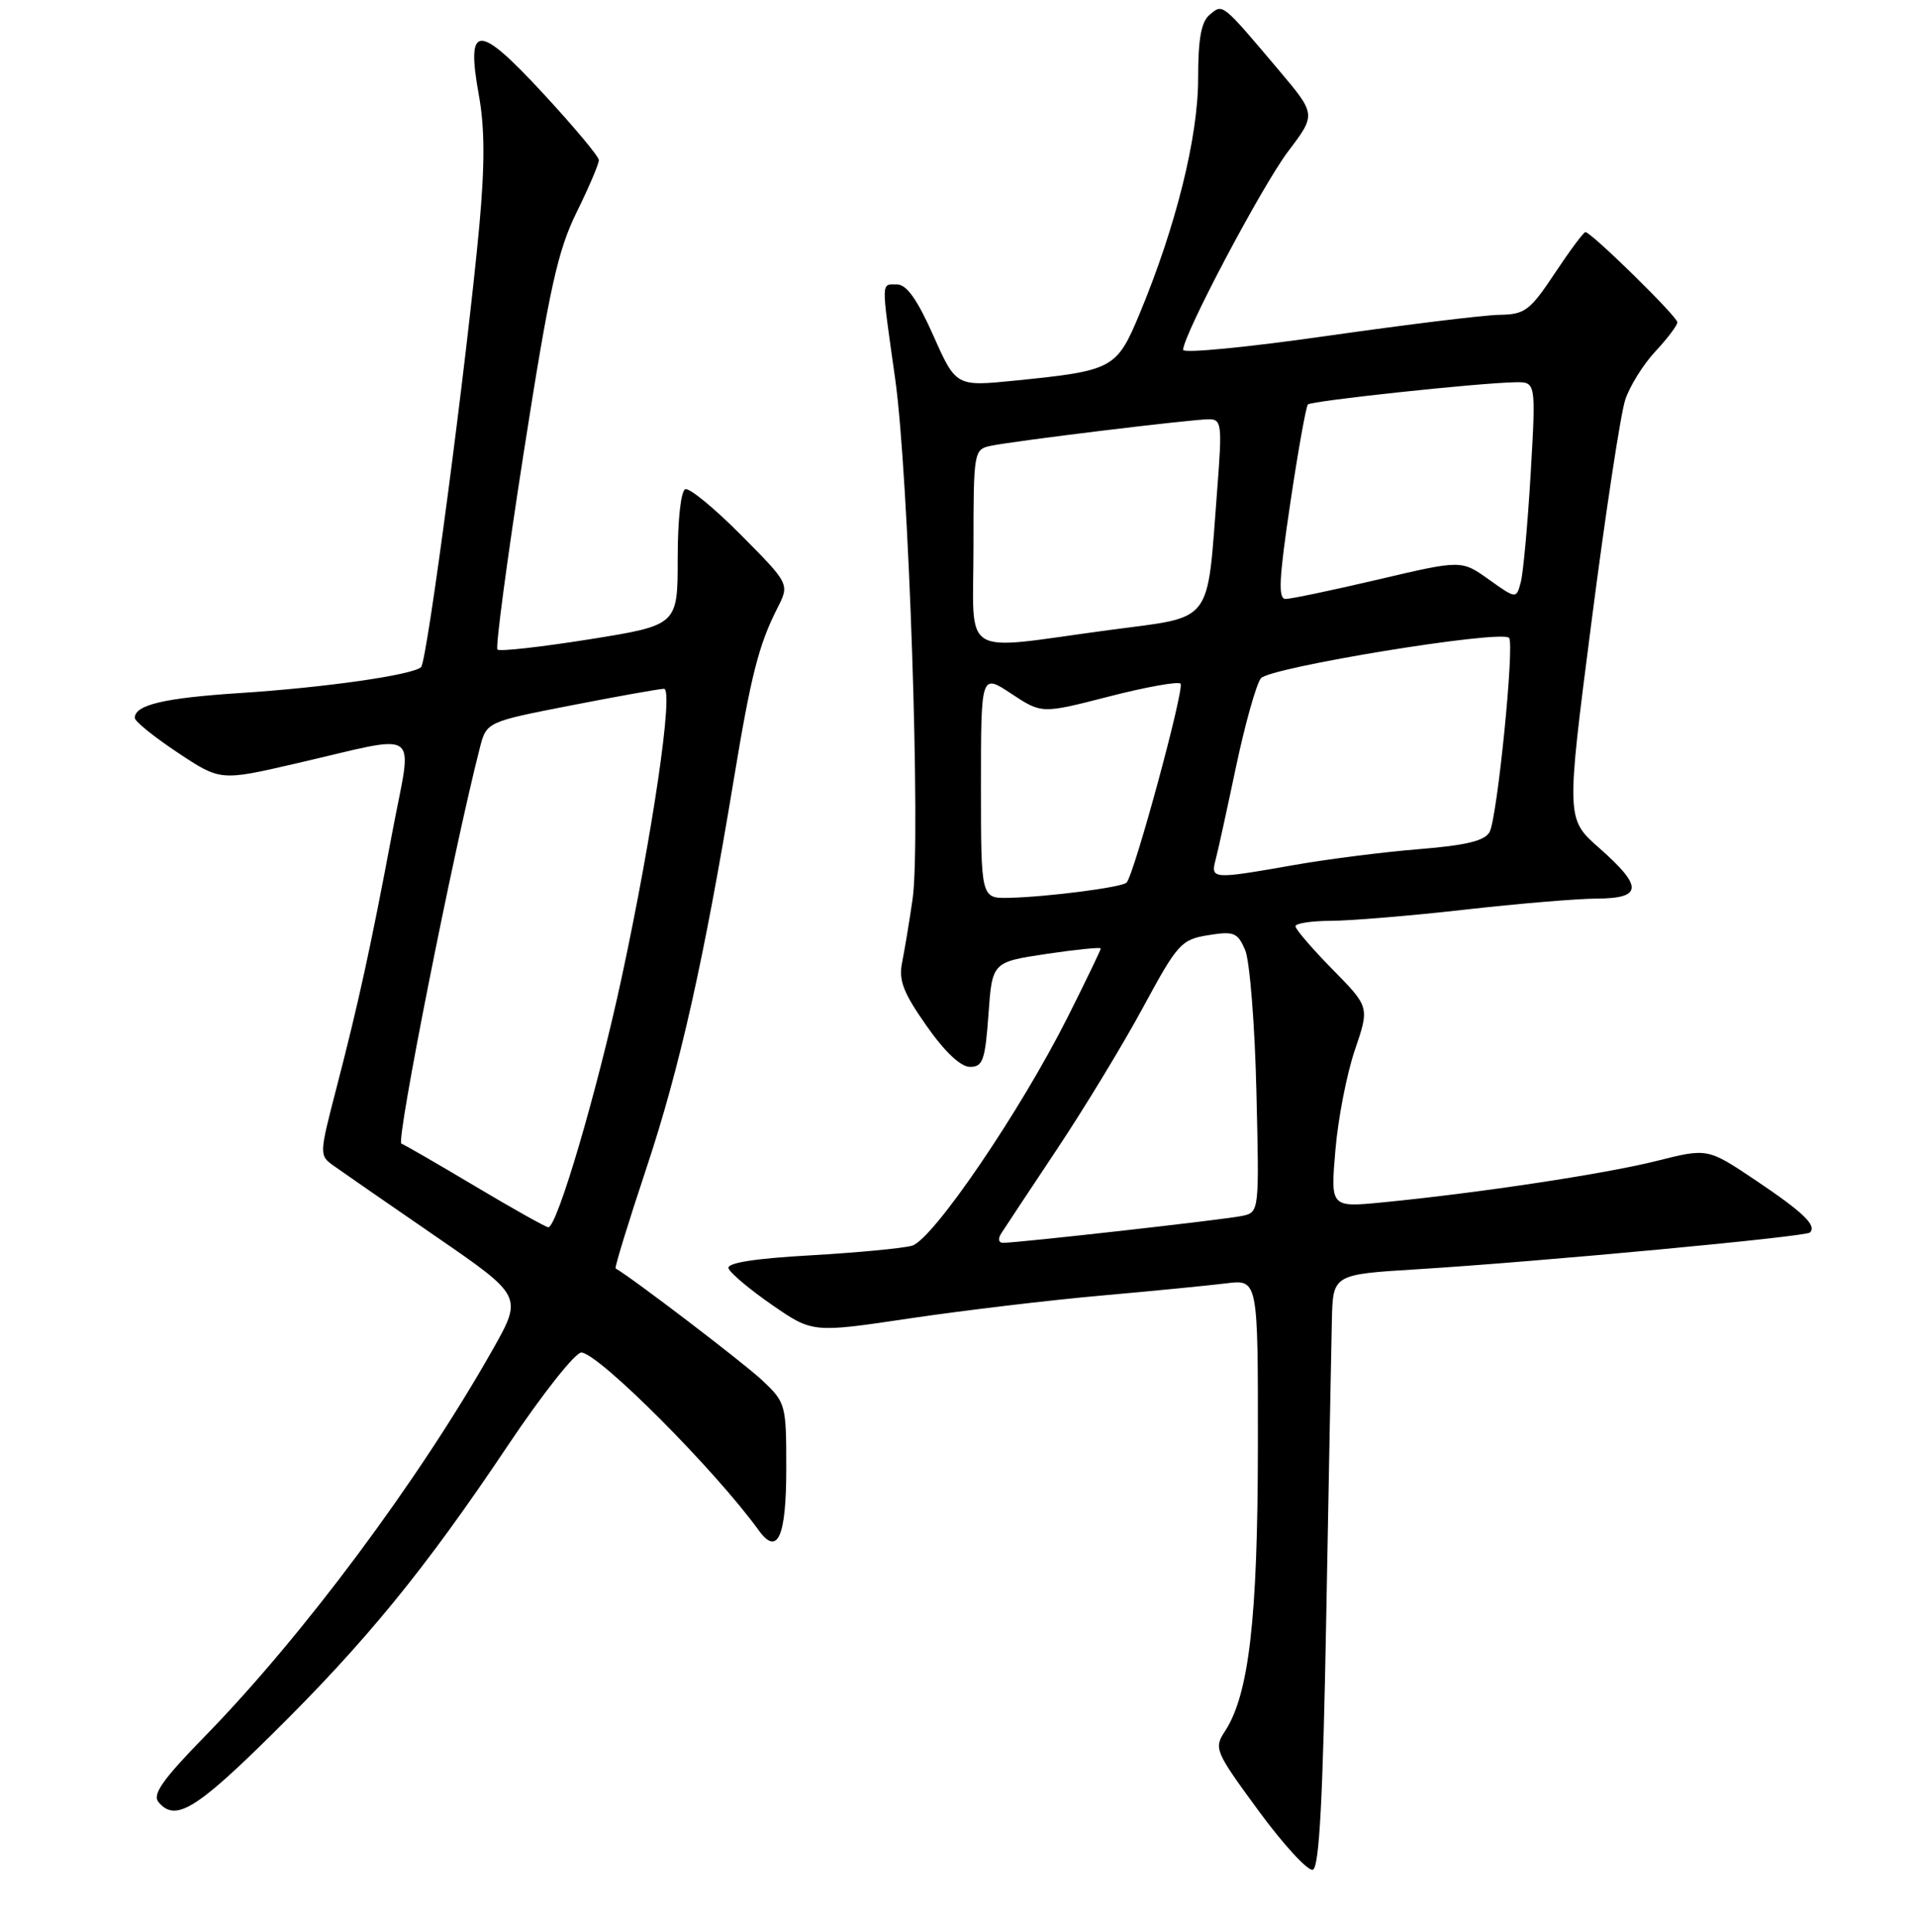 <?xml version="1.0" encoding="UTF-8" standalone="no"?>
<!DOCTYPE svg PUBLIC "-//W3C//DTD SVG 1.1//EN" "http://www.w3.org/Graphics/SVG/1.1/DTD/svg11.dtd" >
<svg xmlns="http://www.w3.org/2000/svg" xmlns:xlink="http://www.w3.org/1999/xlink" version="1.1" viewBox="0 0 256 258">
 <g >
 <path fill="currentColor"
d=" M 177.11 215.92 C 177.45 197.54 177.78 179.74 177.86 176.36 C 178.00 170.22 178.00 170.22 189.25 169.53 C 205.54 168.52 241.14 165.19 241.71 164.62 C 242.65 163.68 240.80 161.91 234.44 157.64 C 228.04 153.35 228.04 153.35 221.27 155.05 C 214.44 156.78 197.34 159.36 184.59 160.60 C 177.68 161.27 177.68 161.27 178.33 153.64 C 178.68 149.44 179.85 143.42 180.93 140.25 C 182.89 134.50 182.89 134.50 177.94 129.47 C 175.22 126.70 173.00 124.11 173.00 123.72 C 173.00 123.32 175.14 123.00 177.75 122.99 C 180.36 122.98 188.35 122.32 195.50 121.51 C 202.65 120.70 210.64 120.03 213.25 120.02 C 219.35 119.99 219.43 118.43 213.57 113.27 C 209.14 109.37 209.14 109.37 212.53 83.07 C 214.39 68.61 216.42 55.27 217.03 53.42 C 217.63 51.58 219.45 48.66 221.07 46.93 C 222.68 45.20 224.00 43.45 224.00 43.05 C 224.00 42.28 212.49 31.00 211.72 31.00 C 211.48 31.00 209.64 33.47 207.63 36.50 C 204.31 41.50 203.64 42.00 200.24 42.05 C 198.18 42.08 187.84 43.35 177.25 44.86 C 166.66 46.38 158.00 47.22 158.00 46.73 C 158.00 44.74 168.54 24.82 172.02 20.22 C 175.76 15.28 175.76 15.28 170.79 9.39 C 163.10 0.29 163.33 0.48 161.55 1.96 C 160.41 2.90 160.00 5.17 160.00 10.51 C 160.00 18.32 157.03 30.26 152.20 41.87 C 149.12 49.27 148.68 49.51 135.59 50.83 C 127.67 51.63 127.67 51.63 124.64 44.82 C 122.51 40.03 121.08 38.00 119.81 38.00 C 117.63 38.00 117.65 37.16 119.54 50.58 C 121.36 63.41 122.99 112.23 121.87 120.08 C 121.44 123.06 120.81 126.85 120.48 128.50 C 119.98 130.93 120.60 132.55 123.72 137.00 C 126.16 140.49 128.29 142.50 129.54 142.50 C 131.25 142.50 131.56 141.62 132.00 135.50 C 132.50 128.50 132.50 128.50 139.75 127.41 C 143.74 126.82 147.00 126.49 147.00 126.68 C 147.00 126.88 145.01 131.01 142.57 135.87 C 136.24 148.46 124.56 165.61 121.78 166.39 C 120.52 166.74 114.42 167.31 108.22 167.67 C 100.75 168.09 97.05 168.68 97.29 169.40 C 97.48 170.01 100.08 172.19 103.07 174.27 C 108.51 178.03 108.51 178.03 121.50 176.09 C 128.65 175.03 140.12 173.66 147.00 173.05 C 153.88 172.44 161.41 171.70 163.75 171.41 C 168.00 170.88 168.00 170.88 167.98 193.19 C 167.96 216.22 166.79 226.33 163.58 231.24 C 162.08 233.52 162.25 233.92 168.08 241.87 C 171.41 246.41 174.67 249.94 175.32 249.73 C 176.18 249.44 176.67 240.24 177.11 215.92 Z  M 36.22 231.75 C 48.86 219.28 56.72 209.66 67.80 193.10 C 72.48 186.12 76.88 180.56 77.66 180.65 C 80.11 180.90 95.53 196.38 101.32 204.40 C 103.84 207.89 105.00 205.30 105.00 196.14 C 105.00 187.57 104.94 187.33 101.75 184.33 C 99.32 182.04 84.35 170.62 82.21 169.42 C 82.05 169.33 83.92 163.24 86.37 155.88 C 90.77 142.64 94.01 128.22 98.01 104.00 C 100.28 90.24 101.33 86.11 103.80 81.25 C 105.45 78.01 105.45 78.01 99.00 71.50 C 95.45 67.92 92.08 65.14 91.52 65.34 C 90.93 65.54 90.50 69.42 90.50 74.59 C 90.50 83.50 90.50 83.50 78.72 85.39 C 72.24 86.42 66.71 87.04 66.43 86.76 C 66.15 86.48 67.73 74.61 69.95 60.38 C 73.36 38.57 74.46 33.54 76.99 28.38 C 78.65 25.01 79.99 21.86 79.97 21.38 C 79.96 20.89 76.62 16.90 72.55 12.50 C 63.80 3.03 62.20 3.08 63.96 12.78 C 64.74 17.09 64.75 22.06 64.01 30.16 C 62.35 48.08 57.04 88.37 56.23 89.11 C 55.07 90.16 43.44 91.83 32.00 92.57 C 21.89 93.23 18.00 94.15 18.00 95.89 C 18.00 96.35 20.57 98.42 23.71 100.51 C 29.43 104.31 29.43 104.31 39.46 101.99 C 56.68 98.02 55.07 96.89 52.39 111.16 C 49.51 126.50 47.86 134.04 44.91 145.40 C 42.63 154.20 42.62 154.32 44.55 155.70 C 45.62 156.47 51.75 160.71 58.16 165.12 C 69.82 173.14 69.82 173.14 65.76 180.32 C 55.88 197.79 40.50 218.45 27.33 231.94 C 21.74 237.66 20.32 239.68 21.16 240.69 C 23.38 243.36 26.08 241.76 36.22 231.75 Z  M 133.70 164.75 C 134.14 164.06 137.49 159.00 141.15 153.50 C 144.81 148.00 150.00 139.46 152.67 134.51 C 157.25 126.04 157.74 125.49 161.34 124.91 C 164.78 124.35 165.27 124.55 166.28 126.89 C 166.89 128.33 167.57 136.79 167.78 145.71 C 168.17 161.92 168.17 161.92 165.84 162.41 C 163.54 162.90 135.97 166.00 133.94 166.00 C 133.35 166.00 133.25 165.46 133.70 164.75 Z  M 131.00 104.99 C 131.00 89.97 131.00 89.97 135.06 92.66 C 139.12 95.34 139.12 95.34 148.09 93.03 C 153.02 91.76 157.32 90.99 157.65 91.31 C 158.23 91.89 151.45 116.88 150.44 117.89 C 149.82 118.52 139.87 119.80 134.75 119.92 C 131.00 120.00 131.00 120.00 131.00 104.99 Z  M 162.34 114.81 C 162.66 113.60 163.89 107.98 165.08 102.32 C 166.28 96.67 167.76 91.39 168.38 90.60 C 169.52 89.14 200.42 84.09 201.52 85.19 C 202.28 85.95 199.96 109.14 198.93 111.11 C 198.30 112.30 195.86 112.90 189.48 113.42 C 184.75 113.80 177.20 114.76 172.69 115.56 C 161.87 117.46 161.65 117.44 162.34 114.81 Z  M 130.00 73.02 C 130.00 60.37 130.06 60.03 132.25 59.56 C 135.30 58.90 159.13 56.00 161.43 56.00 C 163.14 56.00 163.22 56.67 162.56 65.25 C 161.13 83.74 162.27 82.26 147.99 84.17 C 127.91 86.87 130.00 88.16 130.00 73.02 Z  M 172.30 67.25 C 173.34 60.24 174.41 54.29 174.66 54.02 C 175.13 53.54 197.26 51.16 202.31 51.06 C 205.12 51.00 205.12 51.00 204.41 63.25 C 204.01 69.99 203.42 76.51 203.09 77.75 C 202.49 80.01 202.49 80.01 198.82 77.40 C 195.16 74.79 195.16 74.79 184.06 77.40 C 177.96 78.83 172.38 80.00 171.68 80.00 C 170.66 80.00 170.80 77.31 172.30 67.25 Z  M 63.50 158.47 C 58.55 155.52 54.09 152.94 53.60 152.75 C 52.86 152.46 60.53 113.76 64.06 99.96 C 64.96 96.42 64.96 96.42 76.30 94.21 C 82.54 92.99 88.10 92.00 88.67 92.00 C 89.99 92.00 87.15 111.36 83.03 130.52 C 79.77 145.68 74.37 164.05 73.21 163.92 C 72.82 163.87 68.45 161.42 63.50 158.47 Z "/>
</g>
</svg>